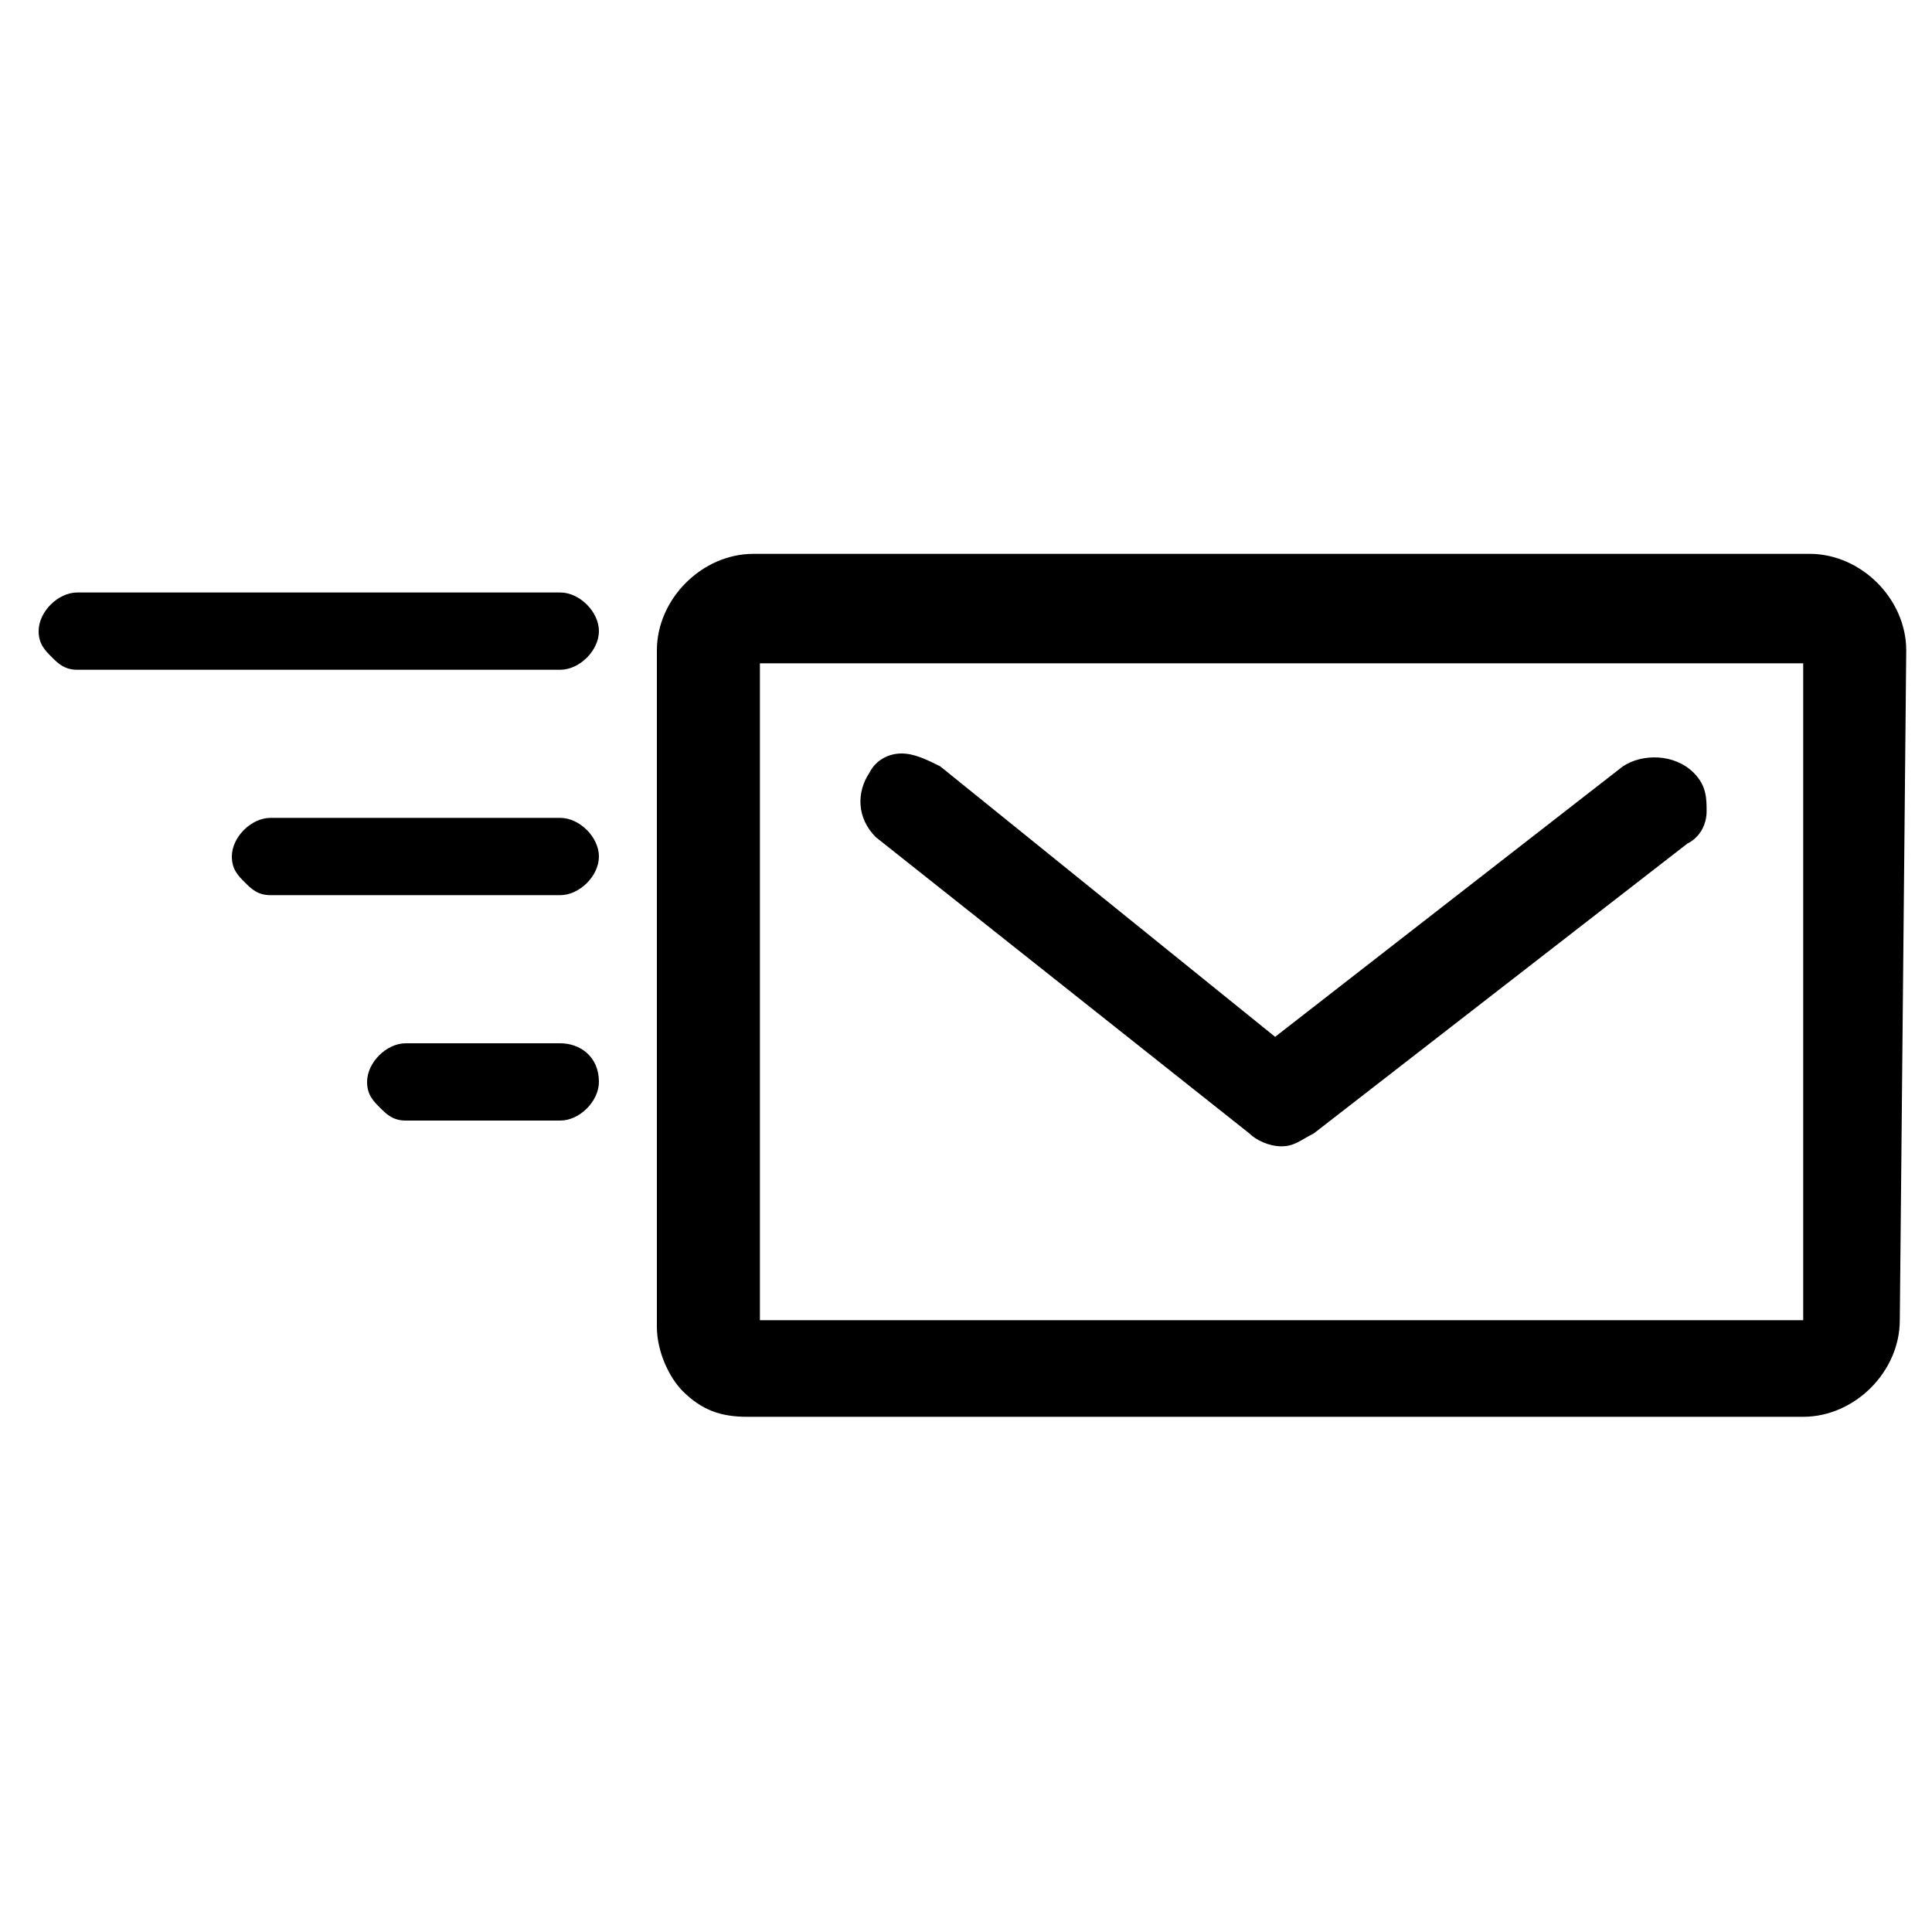 <?xml version="1.0" encoding="utf-8"?>
<!-- Generator: Adobe Illustrator 18.1.1, SVG Export Plug-In . SVG Version: 6.00 Build 0)  -->
<!DOCTYPE svg PUBLIC "-//W3C//DTD SVG 1.1//EN" "http://www.w3.org/Graphics/SVG/1.1/DTD/svg11.dtd">
<svg version="1.1" id="Layer_1" xmlns="http://www.w3.org/2000/svg" xmlns:xlink="http://www.w3.org/1999/xlink" x="0px" y="0px"
	 viewBox="0 0 30 30" enable-background="new 0 0 30 30" xml:space="preserve">
<g>
	<path d="M29.6,10.1c0-0.8-0.7-1.5-1.5-1.5l-16.4,0c-0.8,0-1.5,0.7-1.5,1.5l0,10.5c0,0.4,0.2,0.8,0.4,1
		c0.3,0.3,0.6,0.4,1,0.4l16.4,0c0.8,0,1.5-0.7,1.5-1.5L29.6,10.1z M11.8,20.5l0-10.2l16.2,0l0,10.2L11.8,20.5z"/>
	<path d="M25.2,11.9l-5.4,4.2l-5.2-4.2c-0.2-0.1-0.4-0.2-0.6-0.2c-0.2,0-0.4,0.1-0.5,0.3c-0.2,0.3-0.2,0.7,0.1,1
		l5.8,4.6c0.1,0.1,0.3,0.2,0.5,0.2c0.2,0,0.3-0.1,0.5-0.2l5.8-4.5c0.2-0.1,0.3-0.3,0.3-0.5c0-0.2,0-0.4-0.2-0.6
		C26,11.7,25.5,11.7,25.2,11.9z M13.8,12.8L13.8,12.8L13.8,12.8L13.8,12.8z"/>
	<path d="M9.3,9.8c0-0.3-0.3-0.6-0.6-0.6l-7.5,0c-0.3,0-0.6,0.3-0.6,0.6c0,0.2,0.1,0.3,0.2,0.4
		c0.1,0.1,0.2,0.2,0.4,0.2l7.5,0C9,10.4,9.3,10.1,9.3,9.8z"/>
	<path d="M9.3,13.3c0-0.3-0.3-0.6-0.6-0.6l-4.5,0c-0.3,0-0.6,0.3-0.6,0.6c0,0.2,0.1,0.3,0.2,0.4
		c0.1,0.1,0.2,0.2,0.4,0.2l4.5,0C9,13.9,9.3,13.6,9.3,13.3z"/>
	<path d="M8.7,16.2H6.3c-0.3,0-0.6,0.3-0.6,0.6c0,0.2,0.1,0.3,0.2,0.4c0.1,0.1,0.2,0.2,0.4,0.2h2.4
		c0.3,0,0.6-0.3,0.6-0.6C9.3,16.4,9,16.2,8.7,16.2z"/>
</g>
</svg>
